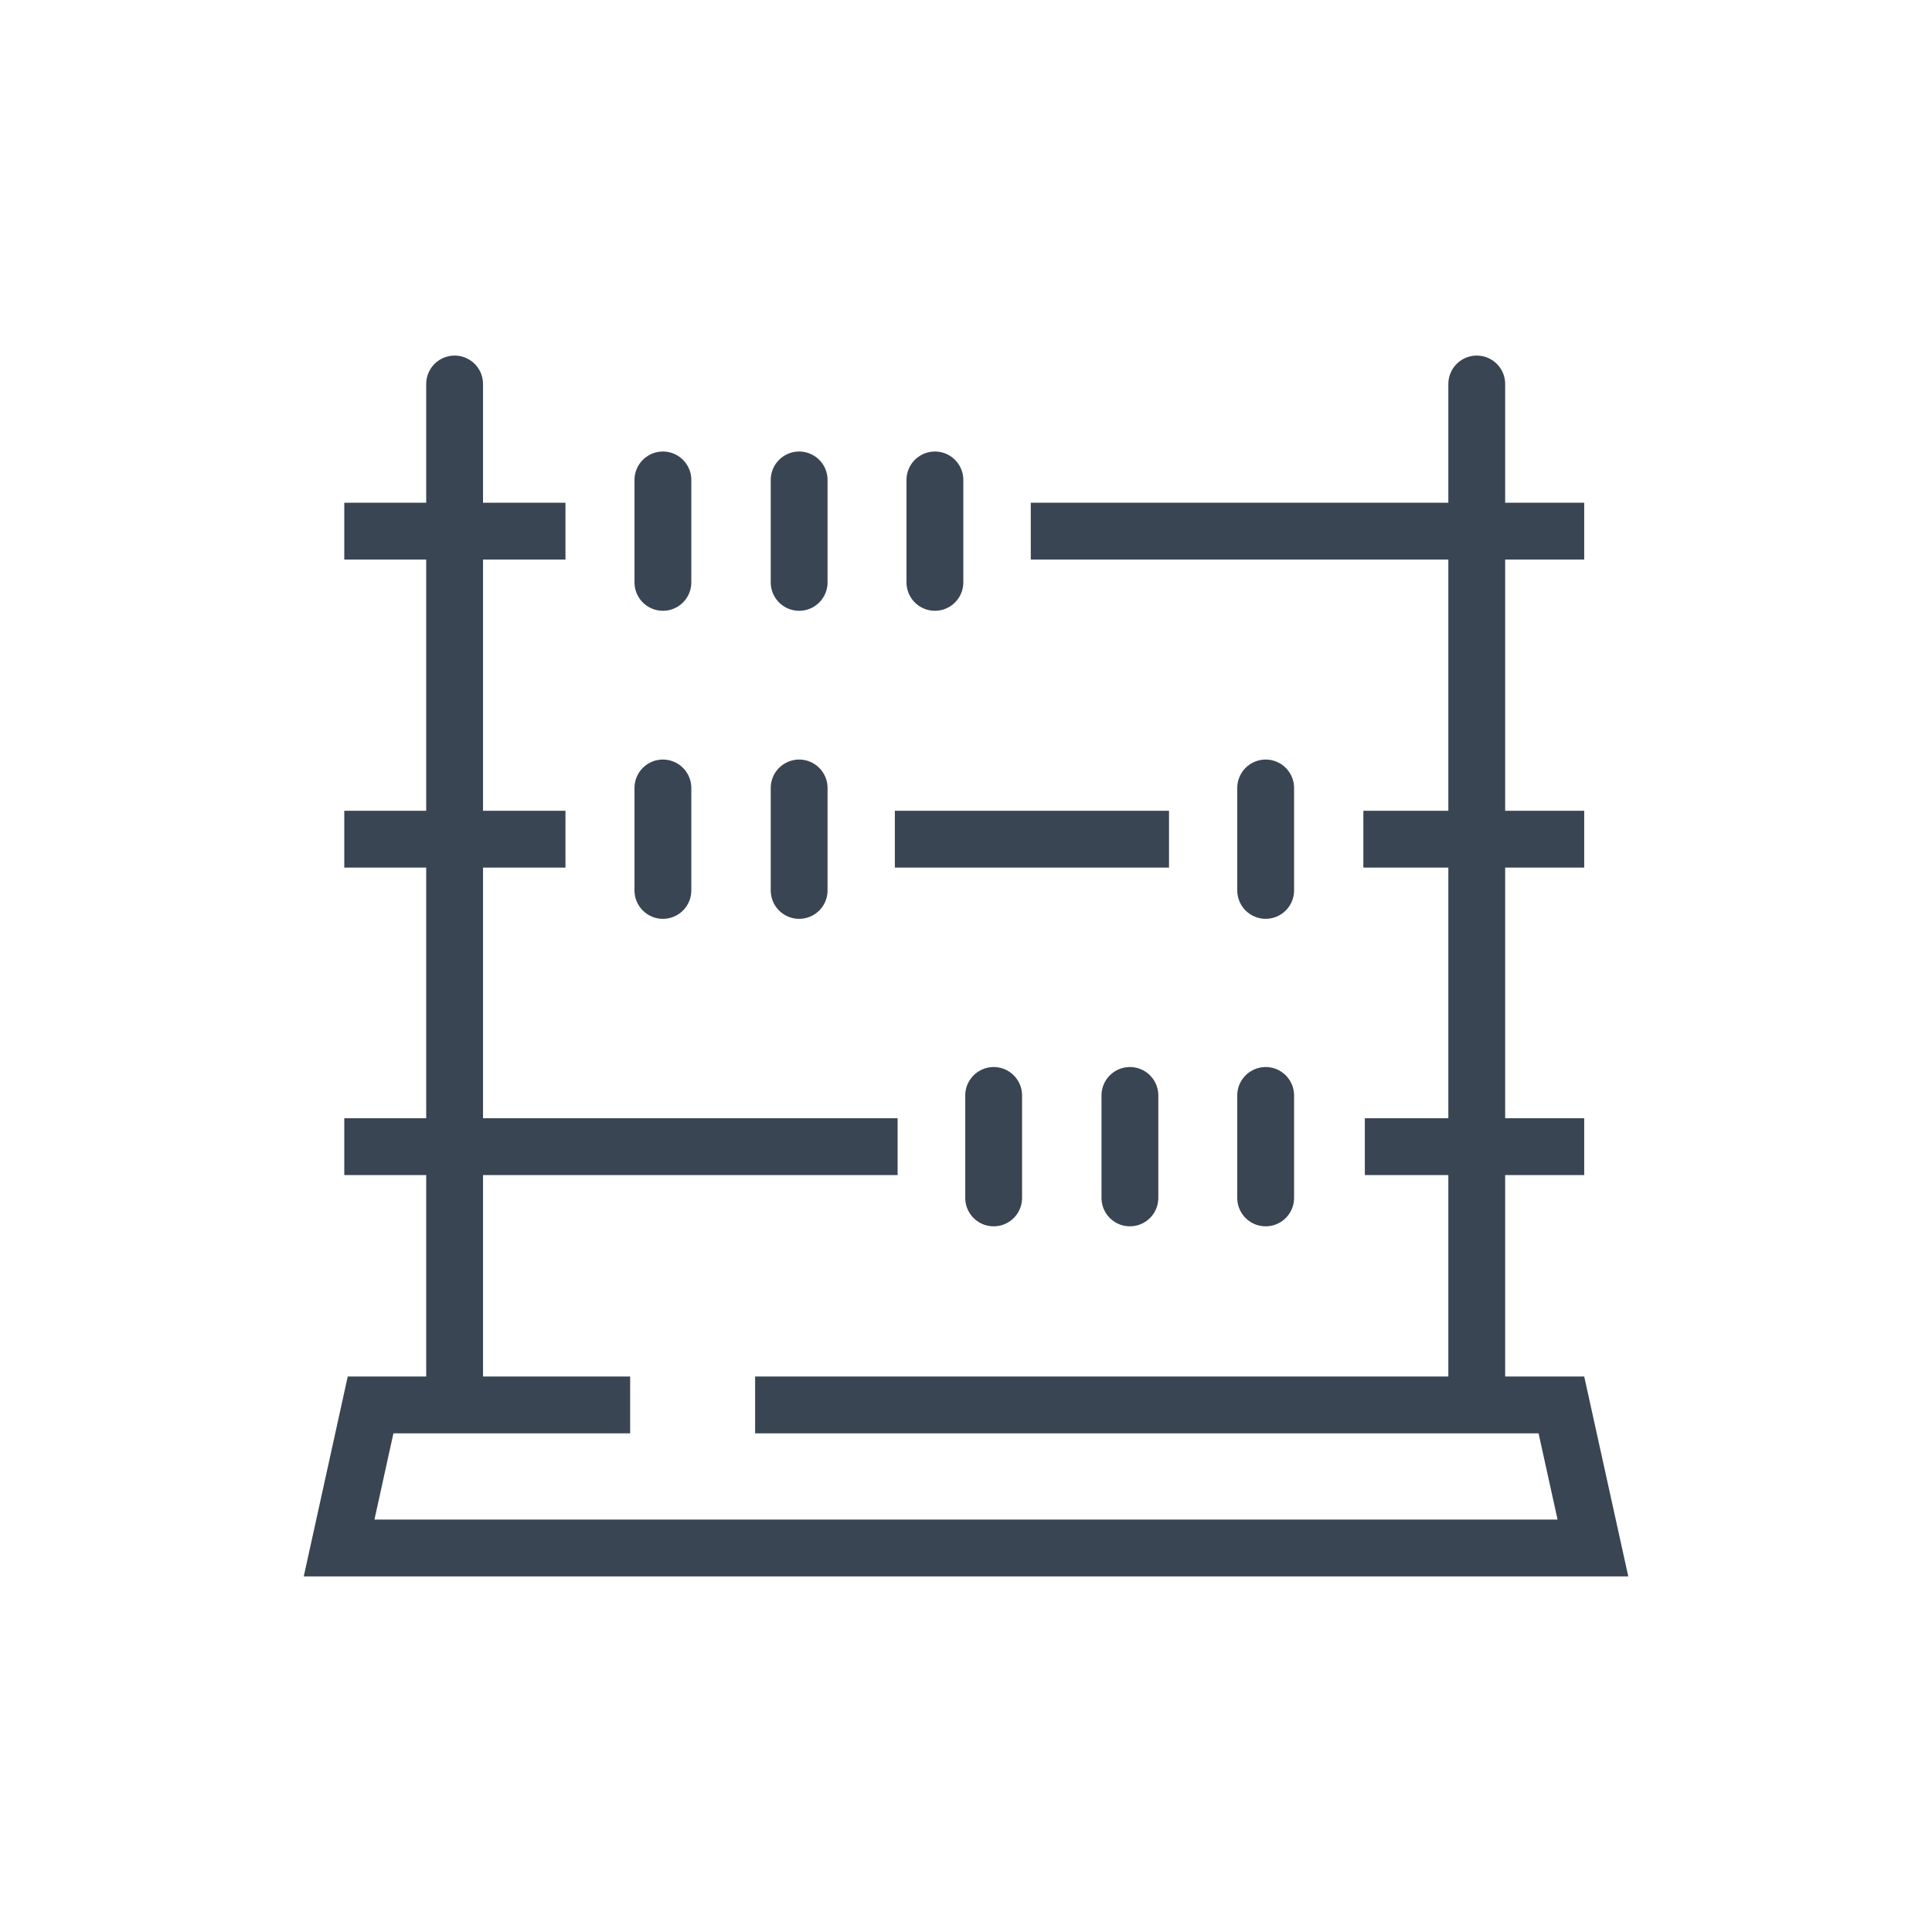 <?xml version="1.0" ?><!DOCTYPE svg  PUBLIC '-//W3C//DTD SVG 1.1//EN'  'http://www.w3.org/Graphics/SVG/1.1/DTD/svg11.dtd'><svg enable-background="new 0 0 85 85" height="85px" id="Layer_1" version="1.1" viewBox="0 0 85 85" width="85px" xml:space="preserve" xmlns="http://www.w3.org/2000/svg" xmlns:xlink="http://www.w3.org/1999/xlink"><g><g><polyline fill="none" points="33.222,61.811 68.695,61.811     70.082,68.105 14.919,68.105 16.304,61.811 27.724,61.811   " stroke="#394553" stroke-miterlimit="10" stroke-width="2.5"/></g><line fill="none" stroke="#394553" stroke-linejoin="round" stroke-miterlimit="10" stroke-width="2.5" x1="69.699" x2="45.35" y1="23.369" y2="23.369"/><line fill="none" stroke="#394553" stroke-linejoin="round" stroke-miterlimit="10" stroke-width="2.5" x1="24.878" x2="15.147" y1="23.369" y2="23.369"/><line fill="none" stroke="#394553" stroke-linecap="round" stroke-linejoin="round" stroke-miterlimit="10" stroke-width="2.5" x1="29.165" x2="29.165" y1="25.622" y2="21.115"/><line fill="none" stroke="#394553" stroke-linecap="round" stroke-linejoin="round" stroke-miterlimit="10" stroke-width="2.5" x1="35.159" x2="35.159" y1="25.622" y2="21.115"/><line fill="none" stroke="#394553" stroke-linecap="round" stroke-linejoin="round" stroke-miterlimit="10" stroke-width="2.5" x1="41.132" x2="41.132" y1="25.622" y2="21.115"/><line fill="none" stroke="#394553" stroke-linejoin="round" stroke-miterlimit="10" stroke-width="2.5" x1="69.699" x2="59.982" y1="36.921" y2="36.921"/><line fill="none" stroke="#394553" stroke-linejoin="round" stroke-miterlimit="10" stroke-width="2.5" x1="51.432" x2="39.37" y1="36.921" y2="36.921"/><line fill="none" stroke="#394553" stroke-linejoin="round" stroke-miterlimit="10" stroke-width="2.5" x1="24.878" x2="15.147" y1="36.921" y2="36.921"/><line fill="none" stroke="#394553" stroke-linecap="round" stroke-linejoin="round" stroke-miterlimit="10" stroke-width="2.5" x1="55.684" x2="55.684" y1="39.174" y2="34.667"/><line fill="none" stroke="#394553" stroke-linejoin="round" stroke-miterlimit="10" stroke-width="2.5" x1="69.699" x2="60.047" y1="50.449" y2="50.449"/><line fill="none" stroke="#394553" stroke-linejoin="round" stroke-miterlimit="10" stroke-width="2.5" x1="39.491" x2="15.147" y1="50.449" y2="50.449"/><line fill="none" stroke="#394553" stroke-linecap="round" stroke-linejoin="round" stroke-miterlimit="10" stroke-width="2.5" x1="20.001" x2="20.001" y1="61.408" y2="16.894"/><line fill="none" stroke="#394553" stroke-linecap="round" stroke-linejoin="round" stroke-miterlimit="10" stroke-width="2.5" x1="64.971" x2="64.971" y1="61.506" y2="16.894"/><line fill="none" stroke="#394553" stroke-linecap="round" stroke-linejoin="round" stroke-miterlimit="10" stroke-width="2.5" x1="43.717" x2="43.717" y1="52.703" y2="48.195"/><line fill="none" stroke="#394553" stroke-linecap="round" stroke-linejoin="round" stroke-miterlimit="10" stroke-width="2.5" x1="49.711" x2="49.711" y1="52.703" y2="48.195"/><line fill="none" stroke="#394553" stroke-linecap="round" stroke-linejoin="round" stroke-miterlimit="10" stroke-width="2.5" x1="55.684" x2="55.684" y1="52.703" y2="48.195"/><line fill="none" stroke="#394553" stroke-linecap="round" stroke-linejoin="round" stroke-miterlimit="10" stroke-width="2.5" x1="29.165" x2="29.165" y1="39.175" y2="34.667"/><line fill="none" stroke="#394553" stroke-linecap="round" stroke-linejoin="round" stroke-miterlimit="10" stroke-width="2.5" x1="35.159" x2="35.159" y1="39.175" y2="34.667"/></g></svg>